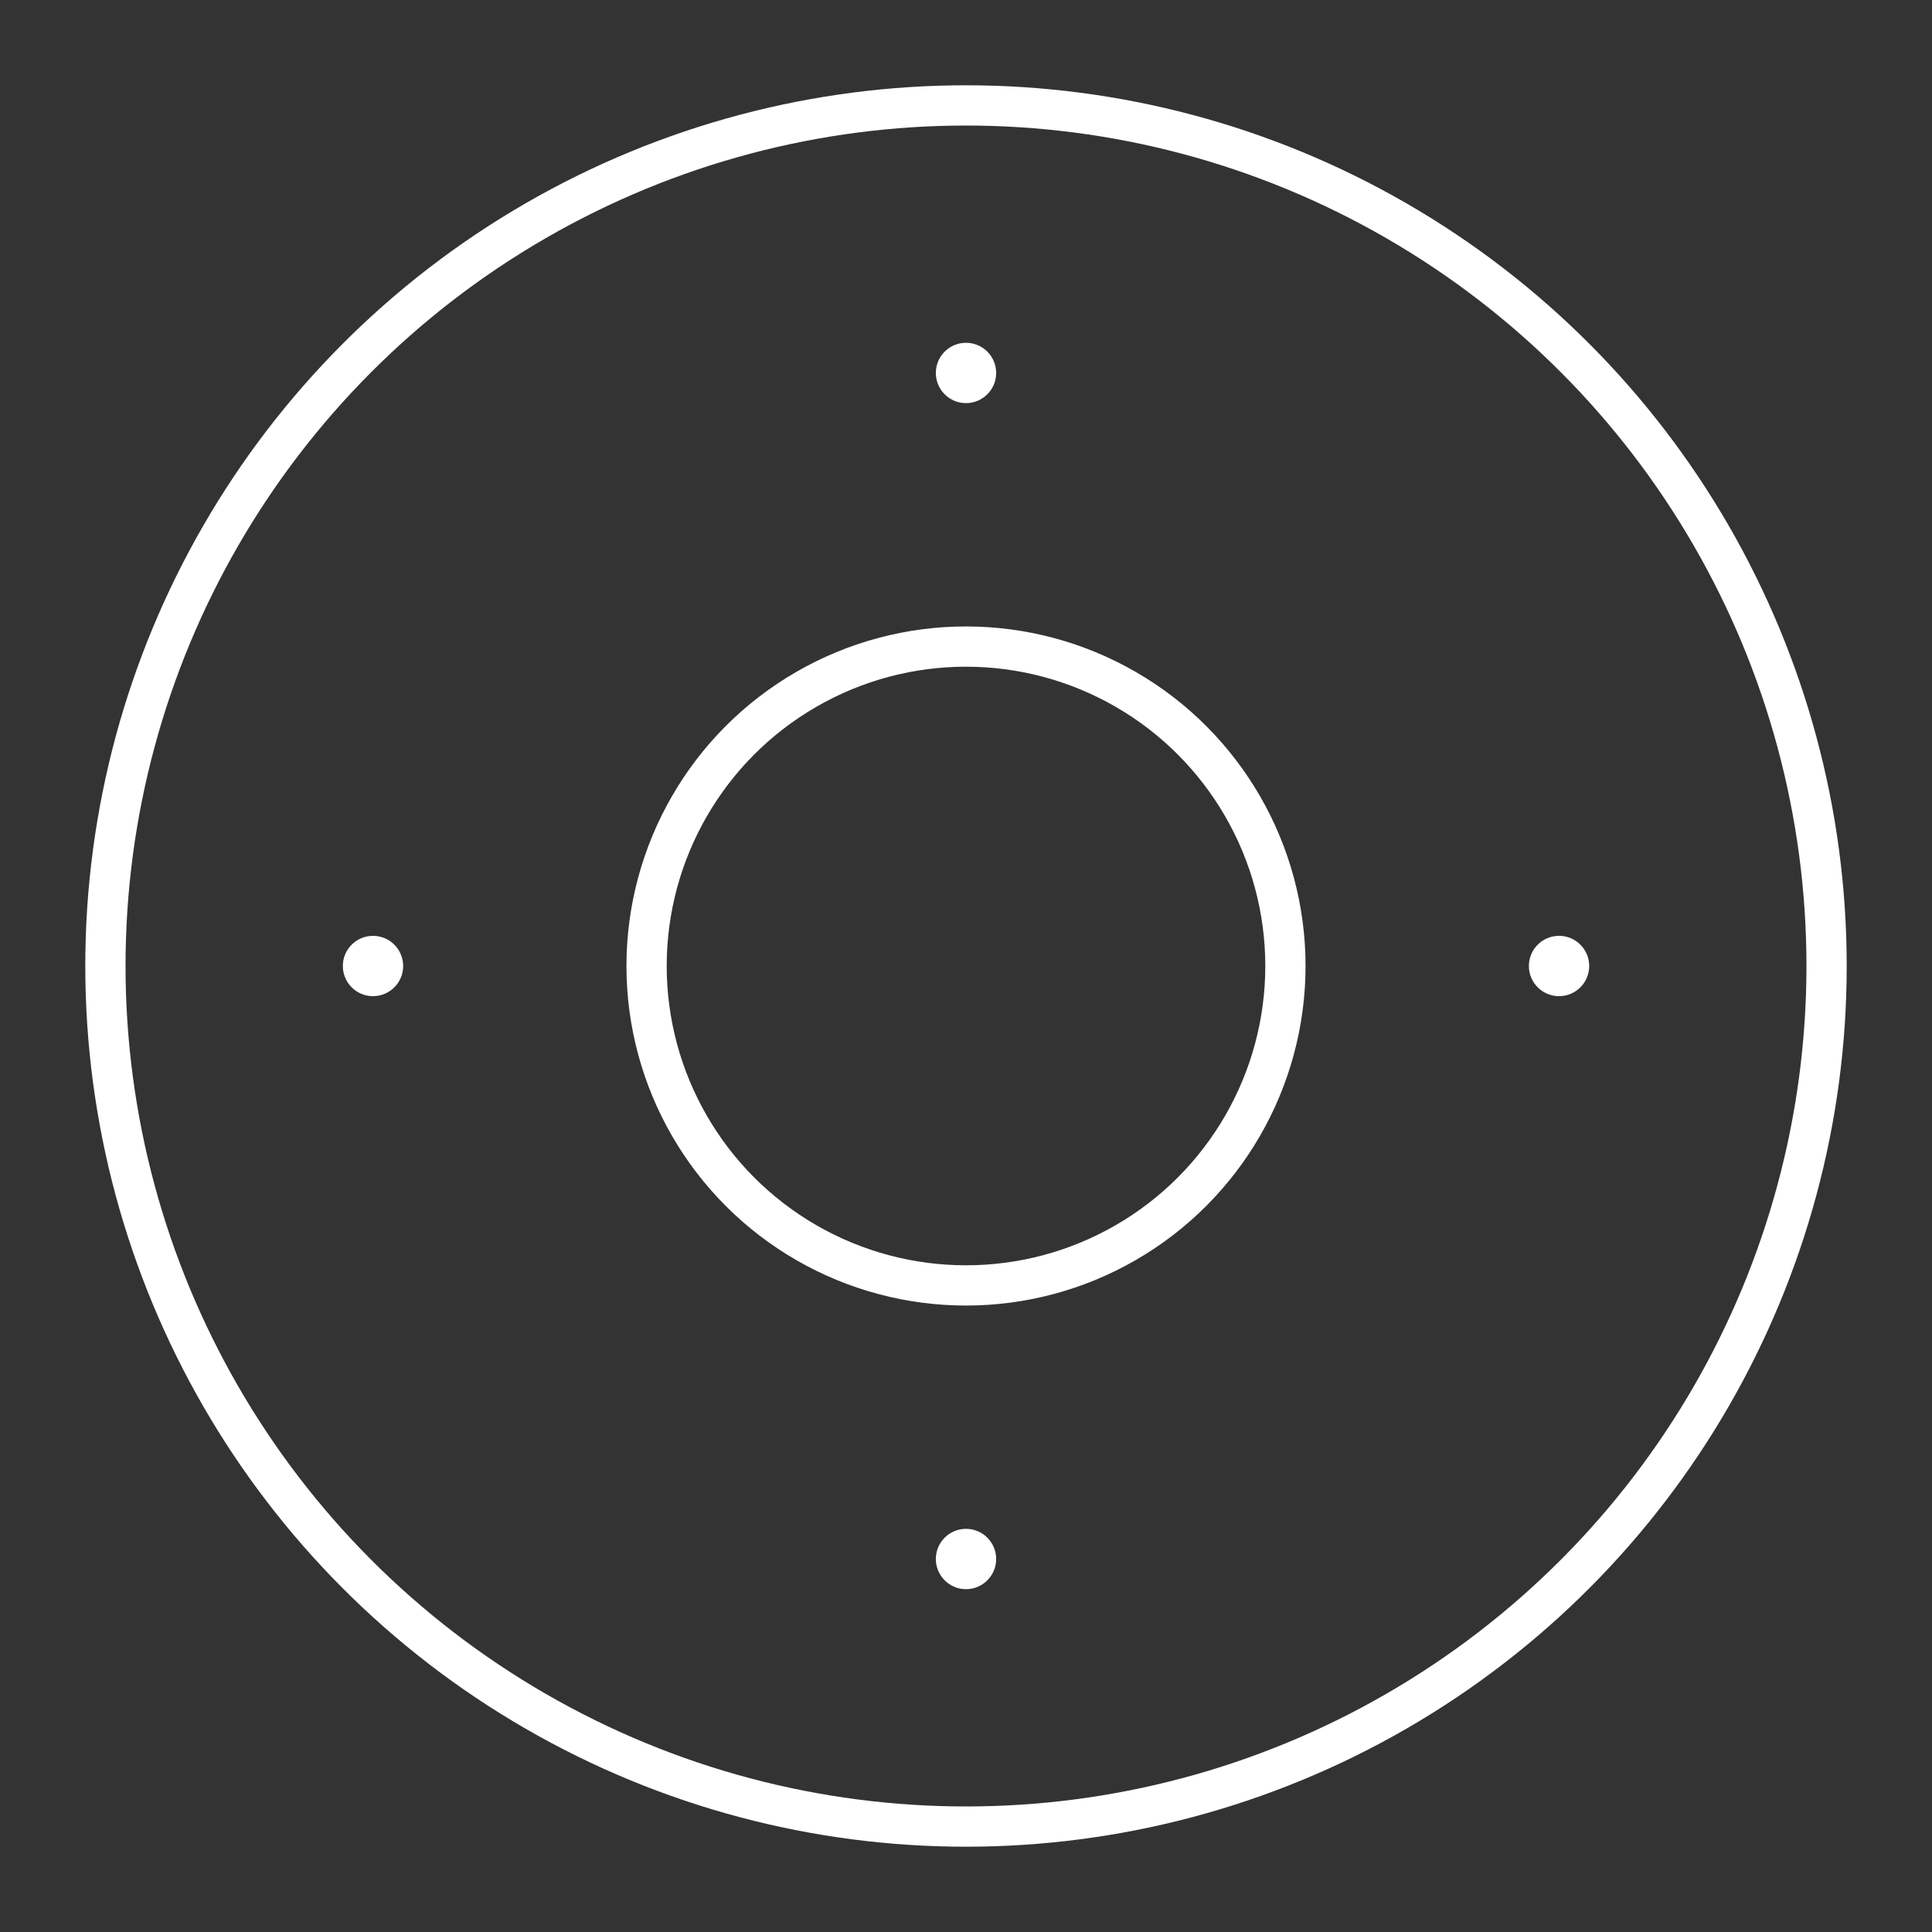 <?xml version="1.0" encoding="UTF-8"?>
<svg version="1.1" viewBox="0 0 48 48" xmlns="http://www.w3.org/2000/svg"><rect x="0" y="0" width="48" height="48" fill="#333333" stroke="none"/><defs><style>.a{fill:none;stroke:#fff;stroke-linecap:round;stroke-linejoin:round;}</style><style>.a{fill:none;stroke:#fff;stroke-linecap:round;stroke-linejoin:round;}</style></defs><g stroke="#fff" stroke-linecap="round" stroke-linejoin="round" stroke-miterlimit="10"><circle cx="24" cy="24" r="21.381" fill="none" style="paint-order:stroke fill markers"/><circle cx="24" cy="24" r="7.936" fill="none" style="paint-order:stroke fill markers"/><g transform="translate(0 .038)" fill="#fff" stroke-width=".527"><ellipse transform="matrix(0,1,1,0,0,0)" cx="9.228" cy="24" rx=".486" ry=".486" style="paint-order:stroke fill markers"/><ellipse transform="matrix(0,1,1,0,0,0)" cx="38.695" cy="24" rx=".486" ry=".486" style="paint-order:stroke fill markers"/></g><g transform="rotate(90 23.981 23.981)" fill="#fff" stroke-width=".527"><ellipse transform="matrix(0,1,1,0,0,0)" cx="9.228" cy="24" rx=".486" ry=".486" style="paint-order:stroke fill markers"/><ellipse transform="matrix(0,1,1,0,0,0)" cx="38.695" cy="24" rx=".486" ry=".486" style="paint-order:stroke fill markers"/></g></g></svg>
